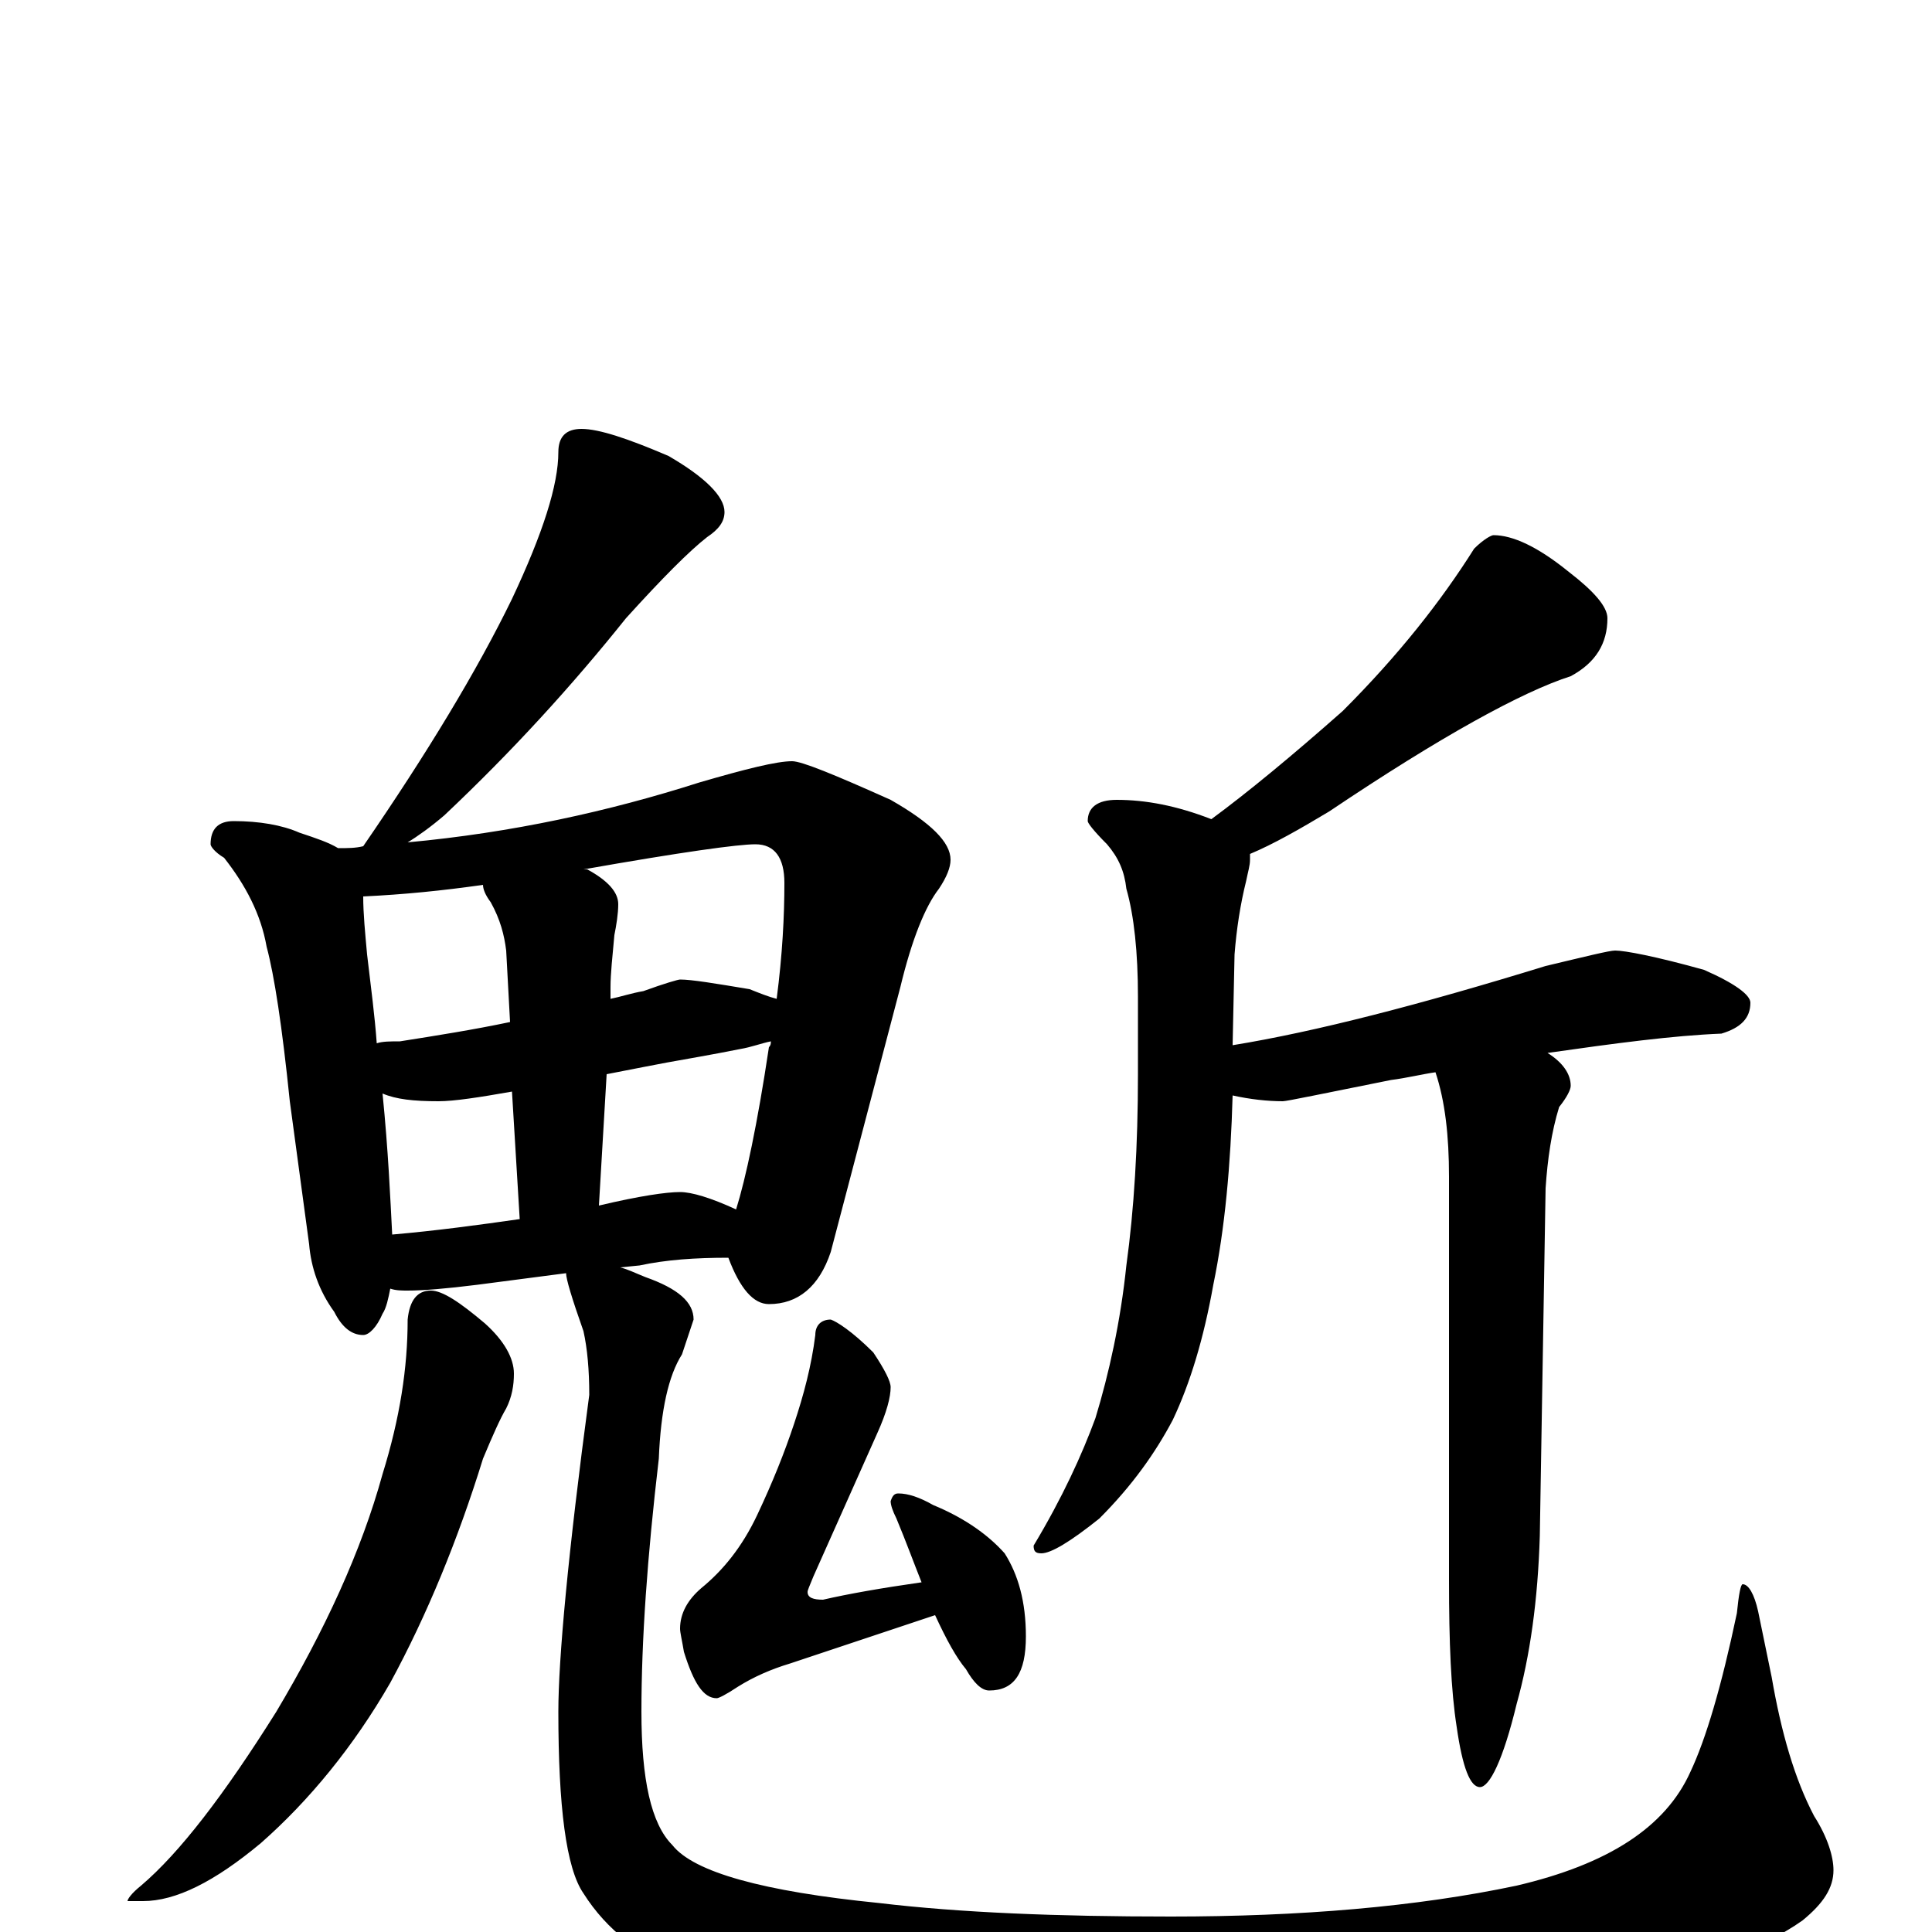 <?xml version="1.0" encoding="utf-8" ?>
<!DOCTYPE svg PUBLIC "-//W3C//DTD SVG 1.1//EN" "http://www.w3.org/Graphics/SVG/1.1/DTD/svg11.dtd">
<svg version="1.1" id="Layer_1" xmlns="http://www.w3.org/2000/svg" xmlns:xlink="http://www.w3.org/1999/xlink" x="0px" y="145px" width="1000px" height="1000px" viewBox="0 0 1000 1000" enable-background="new 0 0 1000 1000" xml:space="preserve">
<g id="Layer_1">
<path id="glyph" transform="matrix(1 0 0 -1 0 1000)" d="M301,778C310,778 325,773 346,764C365,753 375,743 375,735C375,730 372,726 366,722C357,715 343,701 324,680C296,645 265,611 230,578C223,572 216,567 211,564C265,569 315,580 362,595C386,602 402,606 410,606C415,606 432,599 461,586C482,574 492,564 492,555C492,551 490,546 486,540C479,531 472,514 466,489l-36,-137C424,334 413,325 398,325C390,325 383,333 377,349C360,349 345,348 331,345l-10,-1C325,343 329,341 334,339C351,333 359,326 359,317C358,314 356,308 353,299C346,288 342,270 341,245C335,194 332,151 332,114C332,79 337,56 348,45C359,31 395,21 455,15C497,10 547,8 606,8C673,8 733,13 785,24C832,35 862,54 875,83C883,100 891,127 899,165C900,175 901,180 902,180C905,180 908,175 910,166l7,-34C922,103 929,79 939,60C946,49 949,39 949,32C949,23 944,15 933,6C912,-9 876,-22 824,-33C764,-47 700,-54 633,-54C571,-54 510,-51 449,-44C408,-38 377,-30 355,-21C332,-13 314,1 302,20C293,33 289,65 289,114C289,141 294,196 305,278C305,291 304,302 302,311C296,328 293,338 293,341l-46,-6C231,333 219,332 211,332C208,332 205,332 202,333C201,328 200,323 198,320C195,313 191,309 188,309C182,309 177,313 173,321C165,332 161,344 160,356l-10,74C146,469 142,495 138,510C135,527 127,542 116,556C111,559 109,562 109,563C109,571 113,575 121,575C134,575 146,573 155,569C164,566 170,564 175,561C180,561 184,561 188,562C221,610 247,653 265,690C281,724 289,749 289,766C289,774 293,778 301,778M203,361C226,363 248,366 269,369l-4,66C248,432 235,430 227,430C214,430 205,431 198,434C201,404 202,380 203,361M314,444l-4,-68C331,381 345,383 352,383C358,383 368,380 381,374C386,390 392,418 398,458C399,459 399,460 399,461C394,460 389,458 383,457C368,454 356,452 345,450C340,449 329,447 314,444M195,460C198,461 202,461 207,461C226,464 245,467 264,471l-2,37C261,516 259,524 254,533C251,537 250,540 250,542C229,539 209,537 188,536C188,527 189,517 190,506C192,489 194,474 195,460M302,550C303,550 303,550 304,550C315,544 320,538 320,532C320,527 319,521 318,516C317,505 316,496 316,489l0,-6C321,484 327,486 333,487C344,491 351,493 352,493C358,493 370,491 388,488C393,486 398,484 402,483C405,506 406,526 406,543C406,556 401,563 391,563C382,563 353,559 302,550M223,332C229,332 238,326 251,315C261,306 266,297 266,289C266,283 265,277 262,271C259,266 255,257 250,245C237,203 221,164 202,129C183,96 160,68 135,46C111,26 91,16 74,16l-8,0C66,17 68,20 73,24C93,41 116,71 143,114C168,156 187,197 198,237C207,266 211,292 211,317C212,327 216,332 223,332M430,317C433,316 441,311 452,300C458,291 461,285 461,282C461,277 459,269 454,258l-33,-74C419,179 418,177 418,176C418,173 421,172 426,172C439,175 456,178 477,181C473,191 469,202 464,214C462,218 461,221 461,223C462,226 463,227 465,227C470,227 476,225 483,221C500,214 512,205 520,196C527,185 531,171 531,153C531,134 525,125 512,125C508,125 504,129 500,136C495,142 490,151 484,164l-75,-25C399,136 390,132 382,127C376,123 372,121 371,121C364,121 359,129 354,145C353,151 352,155 352,157C352,165 356,172 363,178C374,187 384,199 392,216C400,233 406,248 411,263C416,278 420,293 422,309C422,314 425,317 430,317M773,723C783,723 796,717 812,704C825,694 832,686 832,680C832,667 826,657 813,650C788,642 746,619 688,580C673,571 659,563 647,558C647,557 647,556 647,555C647,552 646,549 645,544C642,532 640,519 639,506l-1,-47C681,466 735,480 800,500C821,505 833,508 836,508C841,508 857,505 882,498C898,491 906,485 906,481C906,473 901,468 891,465C866,464 836,460 801,455C809,450 813,444 813,438C813,436 811,432 807,427C803,414 801,400 800,385l-3,-180C796,172 792,143 785,118C778,89 771,75 766,75C761,75 757,85 754,106C751,125 750,150 750,182l0,209C750,412 748,430 743,445C736,444 728,442 720,441C685,434 666,430 664,430C656,430 647,431 638,433C637,397 634,364 628,335C623,307 616,284 607,265C598,248 586,231 569,214C554,202 544,196 539,196C536,196 535,197 535,200C550,225 560,247 567,266C574,289 580,316 583,345C587,374 589,407 589,444l0,40C589,507 587,526 583,540C582,549 579,556 573,563C566,570 563,574 563,575C563,582 568,586 578,586C593,586 609,583 627,576C646,590 669,609 695,632C724,661 746,689 763,716C768,721 772,723 773,723z"/>
</g>
</svg>
